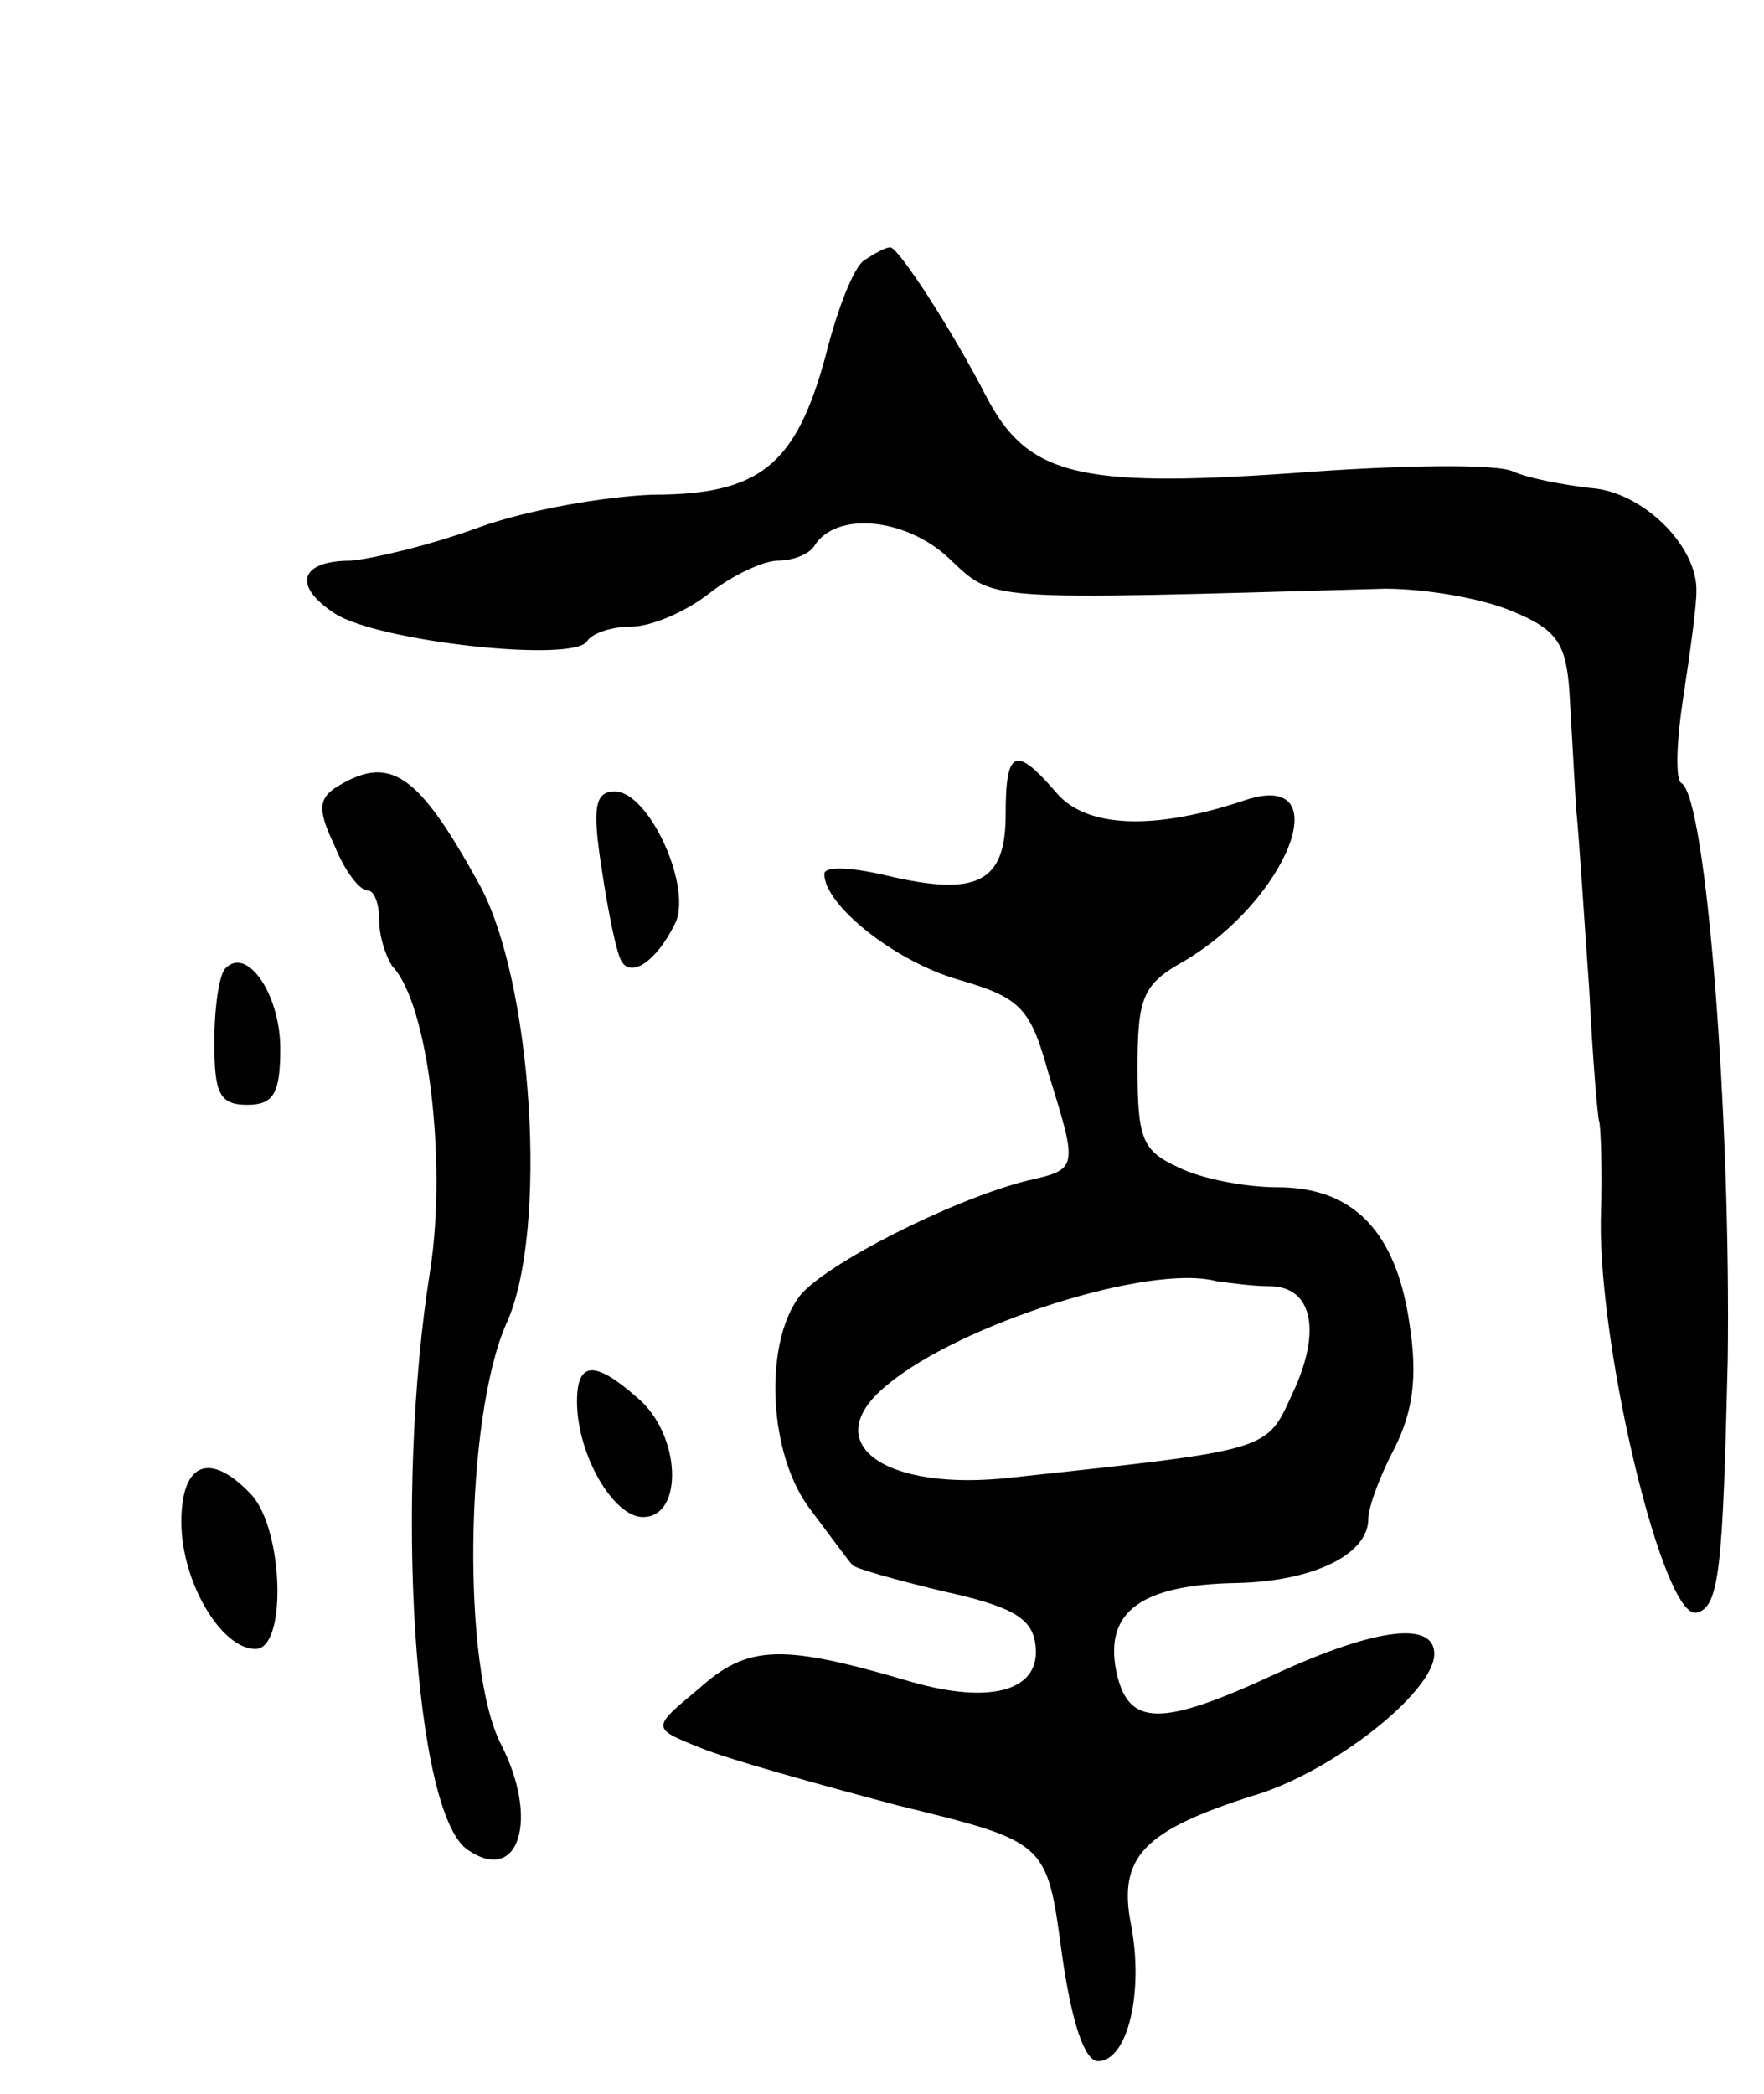<svg version="1.0" xmlns="http://www.w3.org/2000/svg"
 width="107pt" height="127pt" viewBox="0 0 107 127"
 preserveAspectRatio="xMidYMid meet">
<g transform="translate(0,127) scale(0.1,-0.1)"
fill="#000000" stroke="none">
<path d="M524 1112 c-6 -4 -16 -29 -23 -57 -18 -67 -40 -85 -105 -85 -28 -1
-76 -9 -106 -20 -30 -11 -65 -19 -77 -20 -31 0 -36 -15 -10 -32 26 -17 144
-30 153 -17 3 5 15 9 27 9 12 0 33 9 47 20 14 11 33 20 42 20 9 0 19 4 22 9
13 21 55 17 81 -7 29 -27 17 -26 265 -19 25 0 60 -6 78 -14 27 -11 32 -20 34
-49 1 -19 3 -51 4 -70 2 -19 5 -69 8 -110 2 -41 5 -77 6 -80 1 -3 2 -30 1 -60
-1 -80 38 -242 58 -238 14 3 16 27 19 153 2 147 -13 341 -28 350 -4 2 -3 26 1
52 4 26 8 55 8 64 1 28 -33 61 -64 63 -17 2 -38 6 -47 10 -10 5 -70 4 -135 -1
-130 -9 -160 -1 -185 47 -20 39 -53 90 -58 90 -3 0 -10 -4 -16 -8z"/>
<path d="M610 776 c0 -41 -17 -50 -72 -37 -21 5 -38 6 -38 1 0 -19 43 -53 81
-64 38 -11 44 -17 55 -57 18 -58 18 -58 -13 -65 -47 -12 -123 -51 -138 -70
-22 -29 -19 -97 7 -130 12 -16 23 -31 25 -33 1 -2 26 -9 55 -16 41 -9 54 -16
56 -32 4 -28 -26 -37 -75 -23 -78 23 -99 23 -129 -4 -29 -24 -29 -24 1 -36 17
-7 71 -22 120 -35 90 -22 90 -22 99 -89 6 -43 14 -66 22 -66 18 0 28 42 20 83
-8 41 8 57 74 78 48 14 110 63 110 86 0 20 -35 16 -96 -12 -71 -33 -90 -32
-97 2 -7 36 16 52 73 53 46 1 80 17 80 39 0 7 7 26 16 43 11 22 14 43 9 75 -8
56 -34 83 -80 83 -19 0 -46 5 -60 12 -22 10 -25 17 -25 60 0 43 3 51 28 65 63
37 94 116 38 98 -56 -19 -97 -17 -115 4 -25 29 -31 27 -31 -13z m160 -286 c26
0 32 -27 14 -65 -16 -35 -12 -34 -170 -51 -78 -9 -119 21 -76 56 44 37 160 74
200 63 8 -1 22 -3 32 -3z"/>
<path d="M203 792 c-10 -7 -10 -14 0 -35 6 -15 15 -27 20 -27 4 0 7 -8 7 -18
0 -10 4 -22 8 -28 22 -23 33 -119 23 -184 -22 -137 -10 -331 23 -352 31 -21
43 19 20 64 -24 46 -22 198 3 255 26 56 16 210 -17 268 -37 67 -54 78 -87 57z"/>
<path d="M365 743 c4 -27 9 -51 12 -56 6 -10 21 0 32 22 12 21 -15 81 -36 81
-12 0 -14 -9 -8 -47z"/>
<path d="M137 683 c-4 -3 -7 -24 -7 -45 0 -31 3 -38 20 -38 16 0 20 7 20 34 0
33 -20 62 -33 49z"/>
<path d="M350 420 c0 -32 22 -70 40 -70 25 0 23 50 -3 72 -26 23 -37 23 -37
-2z"/>
<path d="M110 347 c0 -36 24 -77 45 -77 19 0 17 71 -2 93 -25 27 -43 21 -43
-16z"/>
</g>
</svg>

